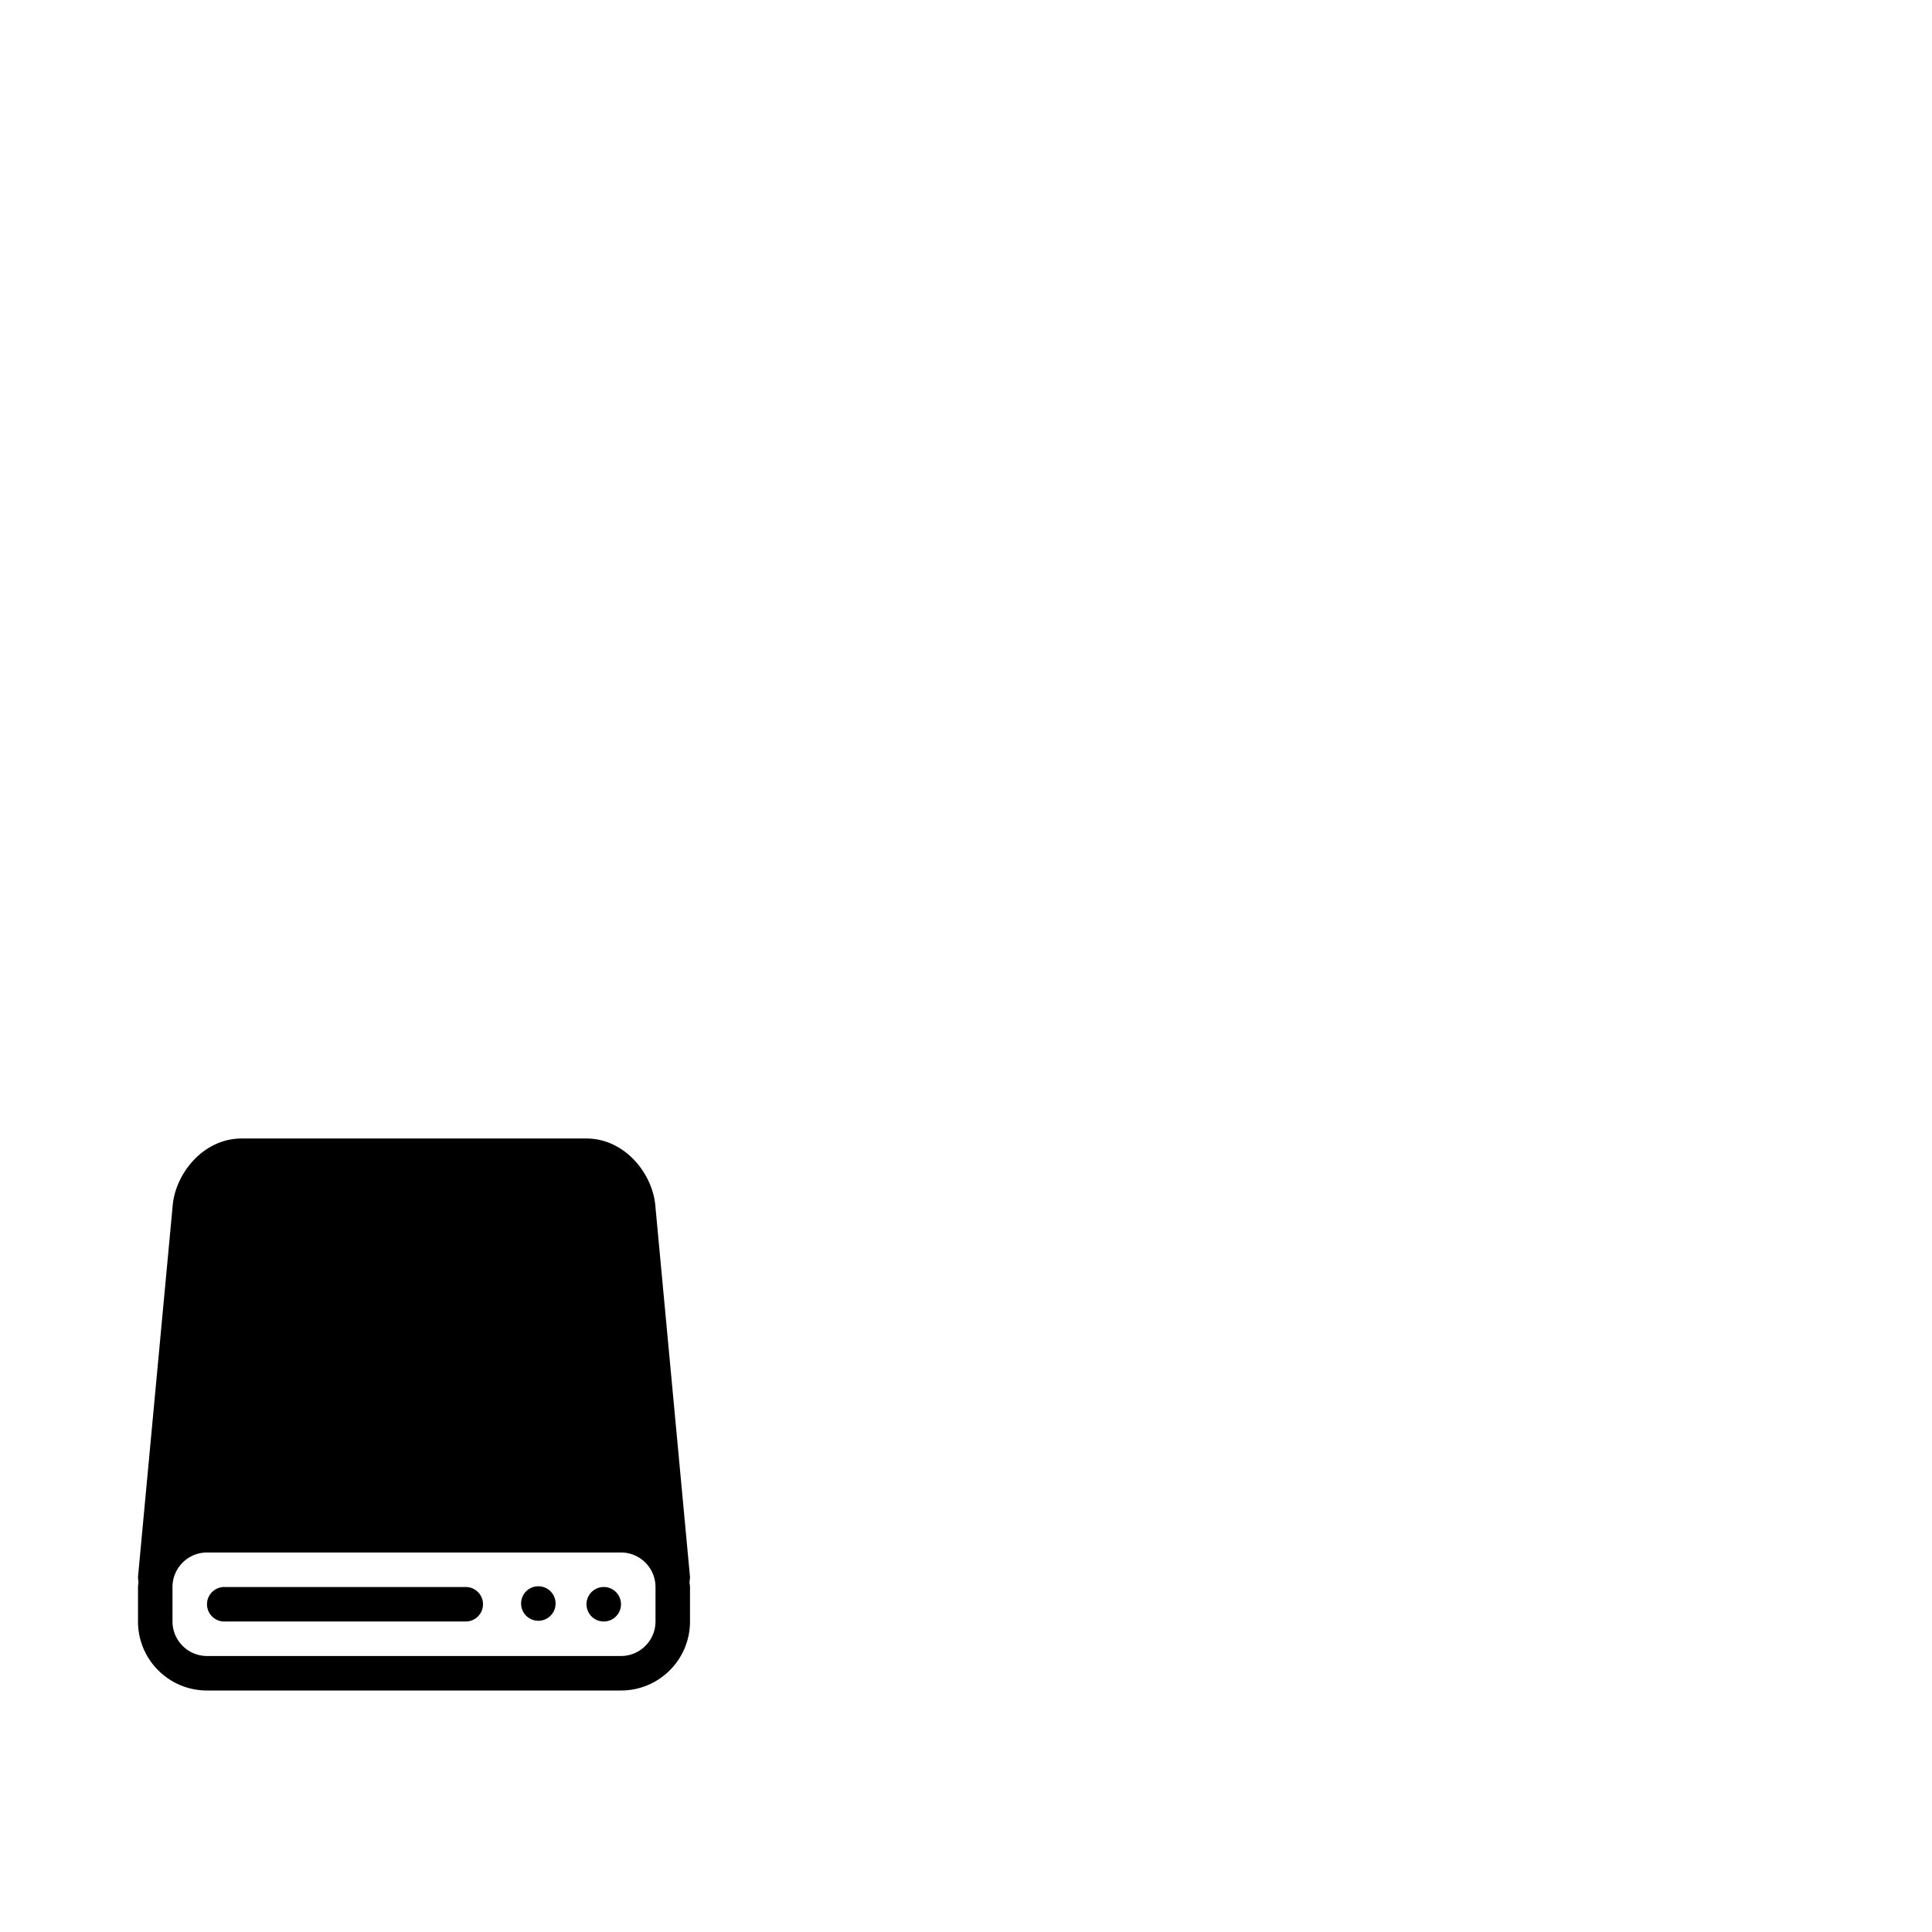<?xml version="1.0" encoding="utf-8"?>
<svg width="1792" height="1792" xmlns="http://www.w3.org/2000/svg"><path d="M192 1568h384c35.36 0 64-28.64 64-64v-32c0-1.504-.352-2.912-.448-4.352.096-1.632.448-3.488.448-4.992L608 1120c-1.984-31.328-28.64-64-64-64H224c-35.36 0-62.016 32.672-64 64l-32 342.656c0 1.504.352 3.36.448 4.96-.096 1.472-.448 2.88-.448 4.384v32c0 35.36 28.64 64 64 64zm-32-64v-32c0-17.632 14.368-32 32-32h384c17.632 0 32 14.368 32 32v32c0 17.632-14.368 32-32 32H192c-17.632 0-32-14.368-32-32zm384-16a16 16 0 1 0 32 0 16 16 0 1 0-32 0zm-60.672-.672a16 16 0 1 0 32 0 16 16 0 1 0-32 0zM208 1504h224c8.832 0 16-7.168 16-16s-7.168-16-16-16H208c-8.832 0-16 7.168-16 16s7.168 16 16 16z" fill="undefined"/></svg>